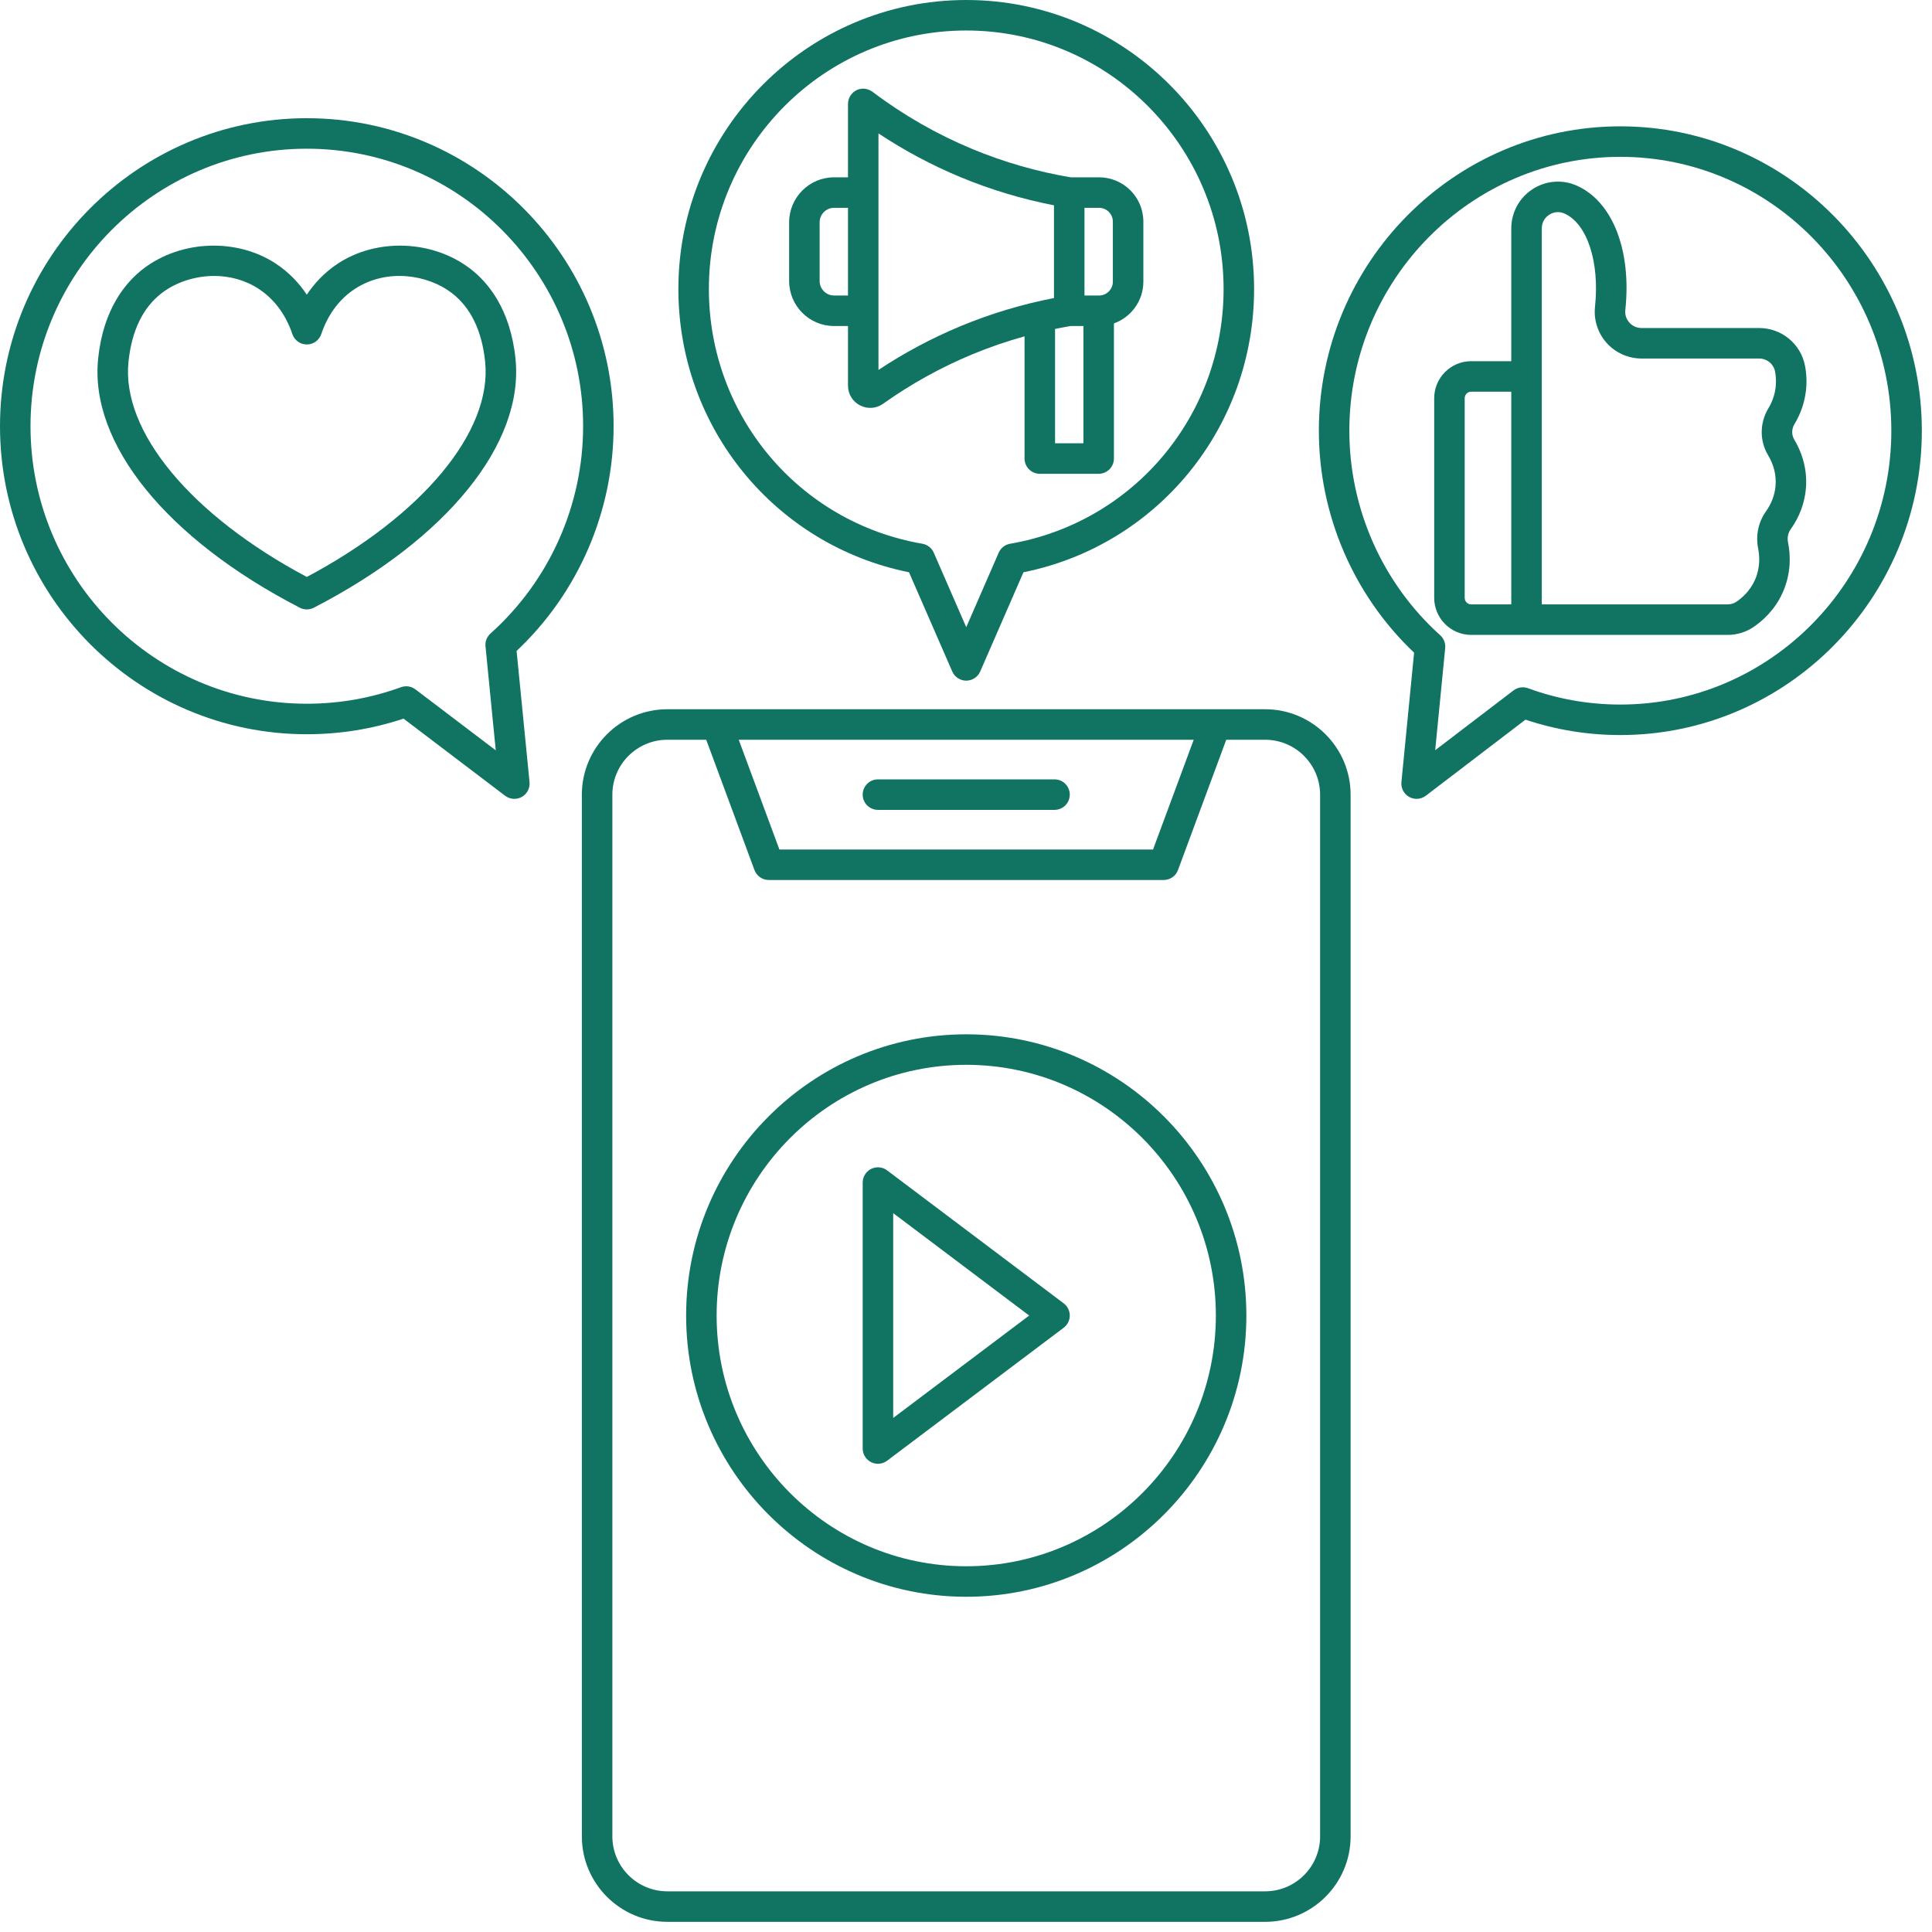 <svg width="95" height="95" viewBox="0 0 95 95" fill="none" xmlns="http://www.w3.org/2000/svg">
<path d="M28.611 39.077V90.298C28.611 92.615 30.497 94.5 32.814 94.5H62.209C64.526 94.5 66.412 92.615 66.412 90.298V39.077C66.412 36.76 64.526 34.875 62.209 34.875H32.814C30.496 34.875 28.611 36.76 28.611 39.077ZM58.697 36.375L56.698 41.771H38.325L36.325 36.375H58.697ZM37.099 42.782C37.208 43.076 37.489 43.271 37.803 43.271H57.22C57.534 43.271 57.815 43.076 57.924 42.782L60.297 36.375H62.209C63.699 36.375 64.912 37.587 64.912 39.077V90.298C64.912 91.788 63.699 93 62.209 93H32.814C31.324 93 30.111 91.788 30.111 90.298V39.077C30.111 37.587 31.324 36.375 32.814 36.375H34.726L37.099 42.782Z" fill="#117463"/>
<path d="M43.17 39.823H51.853C52.267 39.823 52.603 39.487 52.603 39.073C52.603 38.659 52.267 38.323 51.853 38.323H43.17C42.756 38.323 42.42 38.659 42.42 39.073C42.42 39.487 42.756 39.823 43.17 39.823Z" fill="#117463"/>
<path d="M42.836 71.898C42.941 71.951 43.056 71.977 43.17 71.977C43.33 71.977 43.489 71.926 43.621 71.826L52.304 65.287C52.492 65.145 52.603 64.923 52.603 64.688C52.603 64.452 52.492 64.23 52.304 64.088L43.621 57.549C43.394 57.378 43.09 57.35 42.836 57.477C42.581 57.604 42.42 57.864 42.42 58.148V71.227C42.42 71.511 42.581 71.771 42.836 71.898ZM43.92 59.652L50.606 64.688L43.92 69.723V59.652Z" fill="#117463"/>
<path d="M47.512 78.516C55.107 78.516 61.286 72.312 61.286 64.688C61.286 57.063 55.107 50.859 47.512 50.859C39.916 50.859 33.738 57.063 33.738 64.688C33.738 72.312 39.916 78.516 47.512 78.516ZM47.512 52.359C54.28 52.359 59.786 57.89 59.786 64.688C59.786 71.485 54.28 77.016 47.512 77.016C40.744 77.016 35.238 71.485 35.238 64.688C35.238 57.89 40.744 52.359 47.512 52.359Z" fill="#117463"/>
<path d="M79.675 6.212C71.501 6.212 64.851 12.926 64.851 21.178C64.851 25.312 66.553 29.268 69.534 32.093L68.91 38.458C68.881 38.755 69.031 39.041 69.292 39.186C69.406 39.25 69.531 39.281 69.656 39.281C69.817 39.281 69.978 39.229 70.112 39.127L75.01 35.387C76.511 35.889 78.079 36.144 79.675 36.144C87.85 36.144 94.5 29.43 94.5 21.178C94.5 12.926 87.85 6.212 79.675 6.212ZM79.675 34.644C78.116 34.644 76.588 34.374 75.134 33.841C74.893 33.753 74.624 33.794 74.421 33.95L70.571 36.889L71.063 31.868C71.086 31.631 70.995 31.397 70.818 31.237C67.979 28.682 66.35 25.016 66.35 21.178C66.35 13.753 72.328 7.712 79.675 7.712C87.022 7.712 93 13.753 93 21.178C93 28.603 87.022 34.644 79.675 34.644Z" fill="#117463"/>
<path d="M88.799 19.234C88.849 18.819 88.835 18.401 88.757 17.992C88.553 16.912 87.604 16.129 86.5 16.129H80.716C80.486 16.129 80.274 16.034 80.12 15.862C79.967 15.692 79.896 15.475 79.92 15.25C80.233 12.312 79.295 9.909 77.529 9.126C76.819 8.813 76.006 8.879 75.355 9.304C74.702 9.73 74.312 10.451 74.312 11.233V17.76H72.34C71.338 17.76 70.522 18.577 70.522 19.582V29.396C70.522 30.401 71.338 31.219 72.34 31.219H84.947C85.403 31.219 85.84 31.088 86.209 30.841C86.654 30.543 87.266 30.007 87.654 29.146C88.09 28.182 88.04 27.267 87.921 26.669C87.874 26.436 87.921 26.206 88.053 26.022C88.484 25.42 88.743 24.723 88.801 24.007C88.868 23.182 88.669 22.354 88.225 21.611C88.089 21.383 88.094 21.091 88.239 20.851C88.541 20.351 88.729 19.807 88.799 19.234ZM74.312 29.719H72.341C72.165 29.719 72.022 29.574 72.022 29.396V19.582C72.022 19.404 72.165 19.26 72.341 19.26H74.312V29.719ZM86.938 22.38C87.225 22.86 87.349 23.366 87.307 23.884C87.27 24.336 87.11 24.762 86.833 25.15C86.464 25.666 86.324 26.327 86.45 26.962C86.526 27.344 86.56 27.927 86.288 28.529C86.045 29.067 85.657 29.405 85.375 29.594C85.253 29.675 85.106 29.718 84.948 29.718H75.812V11.233C75.812 10.956 75.944 10.711 76.175 10.56C76.403 10.412 76.676 10.389 76.923 10.498C78.045 10.995 78.664 12.884 78.429 15.091C78.36 15.736 78.57 16.382 79.004 16.865C79.441 17.35 80.065 17.629 80.716 17.629H86.5C86.884 17.629 87.213 17.898 87.283 18.27C87.332 18.529 87.341 18.793 87.31 19.053C87.266 19.415 87.147 19.759 86.955 20.076L86.955 20.076C86.524 20.792 86.517 21.675 86.938 22.38Z" fill="#117463"/>
<path d="M13.551 12.955C11.633 11.699 8.905 11.803 7.064 13.202C6.184 13.871 5.08 15.183 4.826 17.63C4.391 21.807 8.191 26.502 14.742 29.883C14.85 29.938 14.968 29.966 15.086 29.966C15.204 29.966 15.322 29.938 15.43 29.883C21.982 26.502 25.781 21.807 25.347 17.63C25.093 15.183 23.99 13.872 23.108 13.202C21.268 11.803 18.54 11.699 16.622 12.955C15.938 13.402 15.442 13.956 15.086 14.49C14.73 13.956 14.235 13.402 13.551 12.955ZM15.799 16.423C15.977 15.882 16.427 14.875 17.443 14.21C19.035 13.168 21.041 13.515 22.201 14.397C23.139 15.11 23.696 16.25 23.855 17.786C24.211 21.212 20.78 25.34 15.086 28.37C9.392 25.34 5.961 21.212 6.318 17.786C6.478 16.25 7.034 15.109 7.972 14.397C8.63 13.897 9.56 13.569 10.533 13.569C11.275 13.569 12.041 13.759 12.729 14.21C13.745 14.875 14.196 15.882 14.374 16.423C14.475 16.73 14.762 16.938 15.086 16.938C15.41 16.938 15.697 16.73 15.799 16.423Z" fill="#117463"/>
<path d="M0 20.958C0 29.31 6.768 36.104 15.086 36.104C16.714 36.104 18.312 35.846 19.842 35.336L24.838 39.129C24.971 39.23 25.131 39.281 25.291 39.281C25.417 39.281 25.543 39.25 25.657 39.186C25.918 39.04 26.067 38.754 26.038 38.458L25.402 32.008C28.438 29.149 30.172 25.144 30.172 20.958C30.173 12.607 23.405 5.812 15.086 5.812C6.768 5.812 0 12.607 0 20.958ZM28.673 20.958C28.673 24.846 27.013 28.561 24.119 31.15C23.941 31.31 23.849 31.545 23.873 31.783L24.377 36.895L20.428 33.898C20.296 33.797 20.136 33.745 19.975 33.745C19.889 33.745 19.802 33.76 19.718 33.79C18.236 34.33 16.677 34.604 15.086 34.604C7.595 34.604 1.5 28.483 1.5 20.958C1.5 13.434 7.595 7.312 15.086 7.312C22.578 7.312 28.673 13.434 28.673 20.958Z" fill="#117463"/>
<path d="M46.824 33.018C46.943 33.292 47.213 33.469 47.512 33.469C47.81 33.469 48.08 33.292 48.199 33.018L50.325 28.14C56.921 26.808 61.666 21.015 61.666 14.211C61.666 6.375 55.317 0 47.512 0C39.706 0 33.357 6.375 33.357 14.211C33.357 21.015 38.102 26.808 44.698 28.14L46.824 33.018ZM34.857 14.211C34.857 7.202 40.534 1.5 47.512 1.5C54.49 1.5 60.166 7.202 60.166 14.211C60.166 20.42 55.751 25.688 49.669 26.737C49.42 26.779 49.209 26.945 49.108 27.176L47.512 30.841L45.915 27.176C45.814 26.945 45.603 26.779 45.355 26.737C39.272 25.688 34.857 20.42 34.857 14.211Z" fill="#117463"/>
<path d="M54.041 8.719H52.643C50.983 8.438 49.354 7.969 47.8 7.323C46.065 6.602 44.424 5.662 42.922 4.528C42.746 4.396 42.522 4.329 42.306 4.372C41.942 4.444 41.697 4.758 41.697 5.11V8.719H41.011C39.793 8.719 38.803 9.712 38.803 10.934V13.816C38.803 15.038 39.793 16.031 41.011 16.031H41.697V18.963C41.697 19.378 41.932 19.758 42.303 19.942C42.664 20.122 43.094 20.089 43.422 19.855C44.786 18.884 46.256 18.069 47.799 17.427C48.639 17.078 49.502 16.782 50.379 16.538V22.547C50.379 22.961 50.715 23.297 51.129 23.297H54.024C54.438 23.297 54.774 22.961 54.774 22.547V15.902C55.616 15.6 56.221 14.796 56.221 13.852V10.898C56.221 9.694 55.245 8.719 54.041 8.719ZM41.697 14.531H41.011C40.621 14.531 40.303 14.211 40.303 13.816V10.934C40.303 10.539 40.621 10.219 41.011 10.219H41.697V14.531ZM51.826 14.655C50.25 14.961 48.705 15.426 47.223 16.042C45.817 16.627 44.467 17.347 43.196 18.19V6.56C44.467 7.403 45.817 8.123 47.224 8.708C48.705 9.324 50.25 9.789 51.826 10.095V14.655ZM53.274 21.797H51.879V16.175C52.133 16.123 52.388 16.075 52.643 16.031H53.274V21.797ZM54.721 13.852C54.721 14.226 54.416 14.531 54.041 14.531H53.326V10.219H54.041C54.416 10.219 54.721 10.523 54.721 10.898V13.852Z" fill="#117463"/>
</svg>
